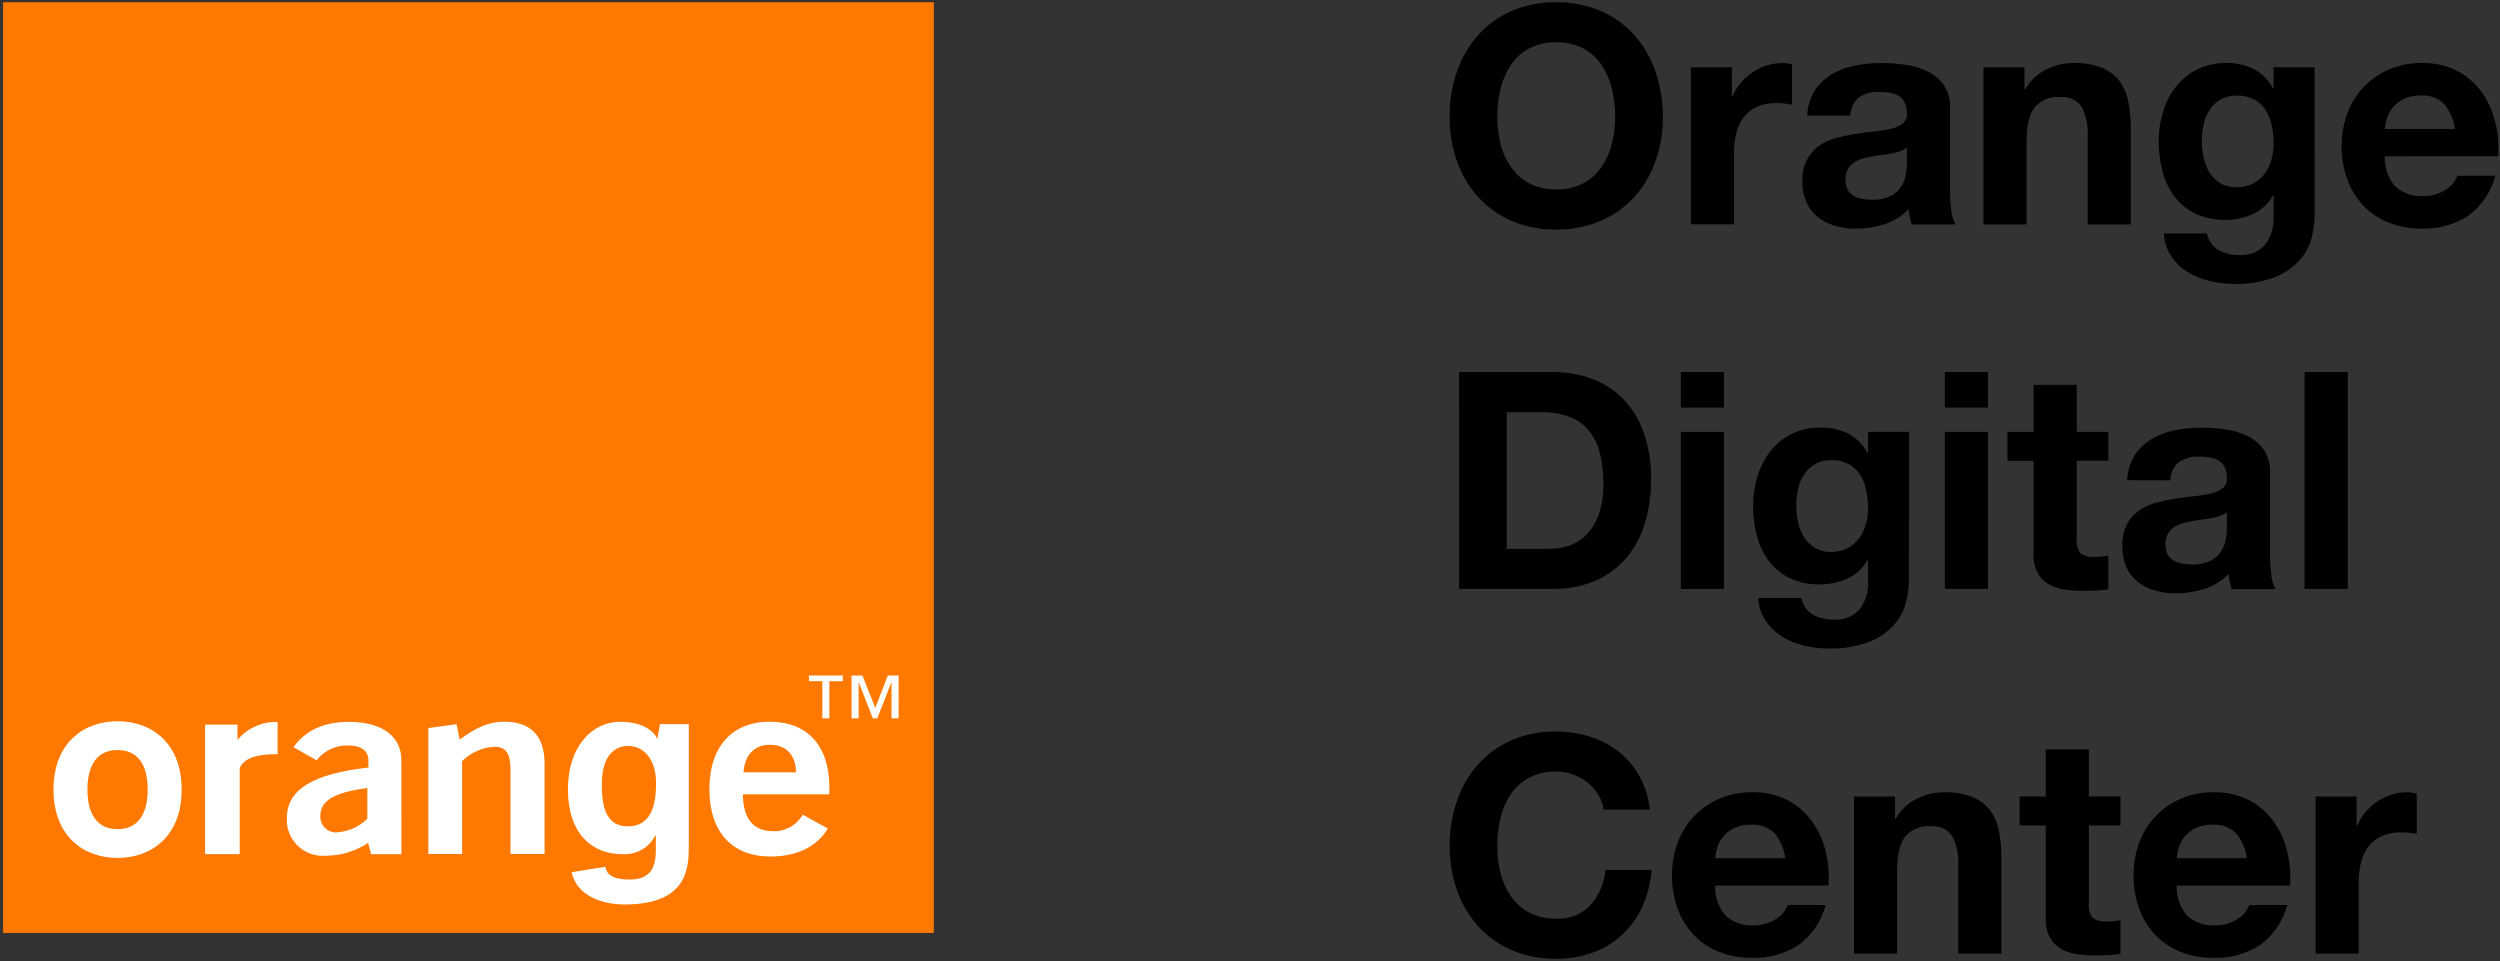 <svg width="749" height="288" viewBox="0 0 749 288" fill="none" xmlns="http://www.w3.org/2000/svg">
<rect x="0" y="0" width="749" height="288" fill="#333333" stroke="none"/>
<path d="M434.298 34.99C434.268 30.41 434.998 25.85 436.478 21.52C437.838 17.5 439.968 13.79 442.758 10.6C445.528 7.48 448.948 4.99 452.768 3.32C457.028 1.5 461.618 0.6 466.238 0.68C470.848 0.61 475.428 1.51 479.668 3.32C483.508 4.99 486.948 7.47 489.728 10.6C492.518 13.8 494.648 17.51 496.008 21.52C497.488 25.86 498.228 30.41 498.198 34.99C498.228 39.48 497.488 43.95 496.008 48.19C494.648 52.15 492.518 55.8 489.728 58.93C486.928 62.01 483.498 64.47 479.668 66.12C475.428 67.93 470.848 68.83 466.238 68.76C461.608 68.84 457.018 67.94 452.768 66.12C448.958 64.46 445.548 62.01 442.758 58.93C439.978 55.8 437.838 52.15 436.478 48.19C434.998 43.94 434.268 39.48 434.298 34.99ZM448.588 34.99C448.578 37.67 448.898 40.35 449.538 42.96C450.128 45.45 451.168 47.8 452.598 49.92C453.998 51.99 455.868 53.69 458.058 54.88C460.588 56.19 463.408 56.83 466.248 56.75C469.098 56.84 471.918 56.19 474.438 54.88C476.628 53.69 478.498 51.98 479.898 49.92C481.318 47.8 482.358 45.44 482.948 42.96C483.588 40.35 483.918 37.68 483.908 34.99C483.918 32.2 483.588 29.42 482.948 26.7C482.368 24.16 481.328 21.74 479.898 19.56C478.508 17.47 476.638 15.76 474.438 14.55C471.908 13.24 469.088 12.6 466.248 12.68C463.398 12.59 460.578 13.24 458.058 14.55C455.858 15.75 453.988 17.47 452.598 19.56C451.158 21.74 450.128 24.16 449.538 26.7C448.898 29.42 448.578 32.2 448.588 34.99Z" fill="black"/>
<path d="M506.578 20.15H518.868V28.89H519.048C519.658 27.42 520.488 26.06 521.508 24.84C522.528 23.61 523.728 22.54 525.058 21.66C526.388 20.79 527.828 20.1 529.338 19.61C530.868 19.12 532.468 18.88 534.068 18.88C535.028 18.9 535.978 19.05 536.888 19.33V31.34C536.278 31.22 535.548 31.12 534.708 31.02C533.888 30.93 533.068 30.89 532.248 30.89C530.178 30.83 528.128 31.23 526.238 32.07C524.668 32.8 523.308 33.91 522.278 35.3C521.238 36.74 520.508 38.38 520.138 40.12C519.708 42.05 519.488 44.02 519.498 45.99V67.2H506.568V20.15H506.578Z" fill="black"/>
<path d="M541.438 34.62C541.528 31.96 542.318 29.37 543.718 27.11C545.018 25.12 546.758 23.45 548.808 22.24C550.948 20.99 553.288 20.12 555.728 19.65C558.308 19.13 560.928 18.87 563.558 18.88C565.968 18.88 568.368 19.05 570.748 19.38C573.058 19.68 575.298 20.34 577.398 21.34C579.358 22.27 581.048 23.68 582.318 25.44C583.668 27.46 584.338 29.85 584.228 32.27V56.75C584.228 58.79 584.348 60.83 584.588 62.85C584.708 64.38 585.138 65.87 585.868 67.22H572.758C572.518 66.49 572.318 65.75 572.168 64.99C572.018 64.22 571.908 63.45 571.848 62.67C569.838 64.76 567.328 66.31 564.568 67.18C561.798 68.06 558.918 68.5 556.008 68.5C553.888 68.52 551.768 68.22 549.728 67.63C547.878 67.1 546.148 66.22 544.628 65.04C543.168 63.87 541.998 62.37 541.218 60.67C540.358 58.69 539.938 56.55 539.988 54.39C539.898 52.11 540.388 49.83 541.398 47.79C542.268 46.14 543.518 44.72 545.038 43.65C546.588 42.59 548.308 41.8 550.128 41.33C552.028 40.82 553.968 40.41 555.908 40.1C557.848 39.8 559.758 39.56 561.648 39.37C563.338 39.22 565.008 38.95 566.648 38.55C567.908 38.28 569.088 37.73 570.108 36.96C570.988 36.2 571.428 35.06 571.288 33.91C571.328 32.78 571.098 31.65 570.608 30.63C570.188 29.83 569.558 29.15 568.788 28.67C567.978 28.19 567.078 27.88 566.148 27.76C565.078 27.61 563.998 27.53 562.918 27.54C560.788 27.42 558.678 27.99 556.908 29.18C555.308 30.55 554.378 32.54 554.358 34.64L541.438 34.62ZM571.298 44.18C570.698 44.69 569.998 45.08 569.248 45.32C568.388 45.6 567.498 45.83 566.608 46C565.668 46.18 564.658 46.34 563.598 46.45C562.538 46.57 561.518 46.73 560.548 46.91C559.558 47.08 558.588 47.32 557.638 47.64C556.778 47.92 555.958 48.33 555.218 48.87C554.508 49.4 553.938 50.08 553.538 50.87C553.088 51.79 552.868 52.81 552.898 53.83C552.858 54.85 553.078 55.87 553.538 56.79C553.948 57.54 554.538 58.16 555.268 58.61C556.048 59.09 556.918 59.41 557.818 59.57C558.808 59.76 559.808 59.85 560.818 59.84C562.868 59.95 564.918 59.51 566.738 58.57C568.018 57.84 569.088 56.79 569.838 55.52C570.478 54.41 570.898 53.19 571.068 51.92C571.208 50.96 571.278 49.98 571.298 49.01V44.18Z" fill="black"/>
<path d="M594.238 20.15H606.528V26.71H606.798C608.278 24.13 610.498 22.05 613.168 20.74C615.668 19.52 618.398 18.89 621.178 18.88C624.078 18.78 626.978 19.26 629.688 20.29C631.748 21.11 633.548 22.46 634.928 24.2C636.258 26.01 637.178 28.09 637.608 30.3C638.148 32.92 638.408 35.59 638.378 38.27V67.22H625.458V40.64C625.658 37.63 625.028 34.62 623.628 31.95C622.148 29.9 619.678 28.81 617.168 29.08C614.258 28.82 611.408 29.99 609.518 32.23C607.938 34.32 607.148 37.76 607.148 42.56V67.23H594.228L594.238 20.15Z" fill="black"/>
<path d="M693.458 64.22C693.428 66.41 693.168 68.59 692.688 70.72C692.128 73.21 690.988 75.53 689.368 77.5C687.368 79.85 684.838 81.69 681.998 82.87C677.888 84.48 673.488 85.23 669.068 85.05C666.688 85.04 664.318 84.75 662.008 84.19C659.698 83.65 657.478 82.74 655.448 81.5C653.498 80.31 651.818 78.71 650.528 76.82C649.178 74.77 648.408 72.4 648.298 69.95H661.218C661.598 72.07 662.898 73.91 664.758 75C666.628 75.97 668.718 76.46 670.828 76.42C673.838 76.68 676.788 75.48 678.758 73.19C680.508 70.74 681.358 67.77 681.158 64.77V58.58H680.978C679.638 61.02 677.548 62.95 675.018 64.09C672.468 65.27 669.678 65.88 666.868 65.87C663.718 65.96 660.588 65.32 657.718 64C655.268 62.81 653.138 61.06 651.488 58.9C649.798 56.65 648.578 54.08 647.888 51.34C647.118 48.35 646.738 45.28 646.748 42.19C646.738 39.21 647.178 36.25 648.068 33.41C648.888 30.7 650.198 28.17 651.938 25.94C653.638 23.78 655.808 22.03 658.268 20.8C660.968 19.48 663.948 18.82 666.958 18.88C669.768 18.82 672.558 19.41 675.108 20.61C677.608 21.92 679.648 23.95 680.978 26.44H681.158V20.16H693.448L693.458 64.22ZM670.158 56.11C671.828 56.14 673.488 55.77 674.978 55.02C676.338 54.33 677.528 53.33 678.438 52.11C679.368 50.86 680.058 49.46 680.488 47.97C680.948 46.39 681.178 44.75 681.168 43.1C681.178 41.27 680.988 39.44 680.618 37.64C680.298 35.99 679.688 34.42 678.798 33C677.948 31.67 676.778 30.57 675.388 29.81C673.768 28.98 671.968 28.57 670.148 28.63C668.518 28.58 666.908 28.96 665.458 29.72C664.158 30.45 663.038 31.46 662.178 32.68C661.278 33.97 660.628 35.42 660.268 36.96C659.868 38.61 659.668 40.31 659.678 42.01C659.678 43.71 659.848 45.4 660.178 47.06C660.478 48.65 661.068 50.18 661.908 51.57C662.718 52.9 663.828 54.02 665.148 54.85C666.668 55.73 668.408 56.18 670.158 56.11Z" fill="black"/>
<path d="M714.488 46.83C714.348 50.16 715.488 53.42 717.678 55.93C719.988 57.95 722.998 58.96 726.048 58.75C728.438 58.81 730.798 58.13 732.788 56.79C734.378 55.85 735.598 54.38 736.248 52.65H747.628C746.338 57.55 743.368 61.85 739.258 64.8C735.168 67.35 730.418 68.63 725.598 68.49C722.168 68.54 718.768 67.92 715.578 66.66C712.728 65.52 710.148 63.79 708.028 61.57C705.918 59.31 704.298 56.65 703.248 53.74C702.098 50.53 701.518 47.13 701.558 43.72C701.528 40.36 702.118 37.03 703.288 33.89C704.378 30.96 706.048 28.28 708.208 26.02C710.368 23.78 712.948 22 715.808 20.78C718.908 19.48 722.238 18.83 725.588 18.87C729.218 18.78 732.808 19.58 736.058 21.19C738.958 22.67 741.468 24.81 743.388 27.43C745.328 30.11 746.738 33.14 747.528 36.35C748.388 39.77 748.698 43.3 748.438 46.82L714.488 46.83ZM735.518 38.63C735.148 35.89 734.028 33.31 732.288 31.17C730.418 29.34 727.848 28.41 725.238 28.62C723.448 28.55 721.668 28.91 720.058 29.67C718.808 30.3 717.708 31.18 716.818 32.26C716.038 33.23 715.448 34.34 715.088 35.54C714.778 36.55 714.588 37.59 714.498 38.64H735.518V38.63Z" fill="black"/>
<path d="M437.118 111.46H465.158C469.148 111.42 473.108 112.1 476.858 113.46C480.388 114.75 483.588 116.8 486.238 119.47C488.998 122.34 491.108 125.77 492.428 129.52C493.988 134.04 494.748 138.8 494.658 143.58C494.698 148.02 494.088 152.43 492.838 156.69C491.728 160.49 489.858 164.02 487.328 167.06C484.818 170.01 481.678 172.36 478.138 173.93C474.038 175.68 469.618 176.54 465.168 176.43H437.128L437.118 111.46ZM451.408 164.44H464.158C466.208 164.44 468.238 164.1 470.168 163.44C472.138 162.76 473.918 161.62 475.358 160.12C476.988 158.39 478.228 156.32 478.998 154.07C479.978 151.14 480.448 148.06 480.368 144.97C480.398 141.99 480.078 139.01 479.408 136.1C478.858 133.64 477.788 131.32 476.268 129.31C474.758 127.39 472.768 125.89 470.498 124.99C467.668 123.91 464.648 123.4 461.618 123.49H451.418L451.408 164.44Z" fill="black"/>
<path d="M516.498 122.11H503.568V111.46H516.498V122.11ZM503.568 129.39H516.498V176.45H503.568V129.39Z" fill="black"/>
<path d="M571.928 173.46C571.898 175.65 571.638 177.83 571.158 179.96C570.598 182.45 569.458 184.77 567.838 186.74C565.838 189.09 563.308 190.93 560.468 192.11C556.358 193.73 551.958 194.47 547.548 194.29C545.168 194.28 542.798 193.99 540.498 193.43C538.188 192.88 535.968 191.98 533.938 190.74C531.988 189.54 530.308 187.95 529.018 186.05C527.668 184 526.898 181.63 526.788 179.18H539.718C540.098 181.3 541.388 183.15 543.258 184.23C545.128 185.2 547.218 185.69 549.328 185.64C552.338 185.9 555.288 184.7 557.258 182.41C559.008 179.96 559.858 176.99 559.658 173.99V167.79H559.478C558.138 170.22 556.048 172.16 553.508 173.3C550.958 174.48 548.178 175.09 545.358 175.08C542.208 175.17 539.078 174.53 536.208 173.21C533.758 172.02 531.628 170.27 529.978 168.11C528.288 165.86 527.068 163.29 526.378 160.55C525.608 157.56 525.218 154.49 525.238 151.4C525.228 148.42 525.678 145.46 526.558 142.62C527.378 139.91 528.688 137.38 530.428 135.15C532.138 132.99 534.298 131.24 536.758 130.01C539.468 128.7 542.448 128.04 545.458 128.1C548.268 128.04 551.058 128.63 553.608 129.83C556.108 131.14 558.148 133.16 559.488 135.65H559.668V129.37H571.958L571.928 173.46ZM548.638 165.35C550.308 165.38 551.968 165.01 553.458 164.26C554.818 163.56 555.998 162.57 556.918 161.35C557.848 160.1 558.538 158.7 558.968 157.21C559.428 155.63 559.658 153.99 559.648 152.34C559.658 150.51 559.468 148.68 559.108 146.88C558.788 145.23 558.178 143.66 557.288 142.23C556.438 140.9 555.258 139.8 553.878 139.04C552.258 138.21 550.458 137.8 548.648 137.86C547.018 137.81 545.398 138.19 543.958 138.95C542.658 139.67 541.538 140.69 540.678 141.91C539.778 143.2 539.128 144.65 538.768 146.19C538.368 147.84 538.158 149.54 538.168 151.24C538.168 152.94 538.338 154.63 538.678 156.29C538.978 157.88 539.568 159.41 540.408 160.8C541.218 162.13 542.328 163.25 543.638 164.08C545.138 164.98 546.878 165.42 548.638 165.35Z" fill="black"/>
<path d="M595.598 122.11H582.678V111.46H595.598V122.11ZM582.678 129.39H595.598V176.45H582.678V129.39Z" fill="black"/>
<path d="M622.188 129.39H631.658V138.04H622.188V161.35C622.008 162.89 622.398 164.45 623.278 165.72C624.558 166.6 626.108 166.99 627.648 166.81C628.378 166.81 629.068 166.78 629.738 166.72C630.378 166.66 631.018 166.57 631.648 166.45V176.56C630.448 176.75 629.228 176.87 628.008 176.92C626.668 176.98 625.358 177.01 624.088 177.01C622.188 177.02 620.278 176.88 618.398 176.6C616.728 176.37 615.118 175.81 613.668 174.96C612.298 174.14 611.178 172.96 610.438 171.55C609.578 169.77 609.168 167.79 609.258 165.81V138.05H601.428V129.4H609.258V115.29H622.188V129.39Z" fill="black"/>
<path d="M637.298 143.87C637.388 141.21 638.168 138.62 639.578 136.36C640.878 134.37 642.628 132.7 644.678 131.49C646.828 130.25 649.168 129.37 651.598 128.9C654.178 128.38 656.798 128.12 659.428 128.13C661.828 128.13 664.228 128.3 666.618 128.63C668.928 128.93 671.168 129.59 673.268 130.59C675.218 131.52 676.908 132.93 678.188 134.69C679.538 136.71 680.198 139.1 680.098 141.52V166.01C680.088 168.05 680.208 170.09 680.458 172.11C680.568 173.64 681.008 175.13 681.728 176.48H668.618C668.378 175.75 668.178 175.01 668.018 174.25C667.868 173.48 667.758 172.71 667.698 171.93C665.688 174.02 663.188 175.57 660.418 176.44C657.648 177.31 654.768 177.76 651.858 177.76C649.738 177.77 647.618 177.48 645.578 176.9C643.728 176.37 641.998 175.49 640.478 174.31C639.008 173.14 637.838 171.65 637.068 169.94C636.208 167.96 635.788 165.82 635.838 163.66C635.758 161.38 636.238 159.11 637.248 157.06C638.118 155.41 639.368 153.99 640.888 152.92C642.438 151.86 644.168 151.07 645.988 150.6C647.888 150.09 649.828 149.68 651.768 149.37C653.708 149.07 655.618 148.83 657.508 148.64C659.198 148.49 660.868 148.21 662.518 147.82C663.778 147.55 664.958 147 665.978 146.23C666.848 145.47 667.288 144.33 667.158 143.18C667.198 142.05 666.968 140.92 666.478 139.9C666.058 139.09 665.428 138.42 664.658 137.95C663.848 137.48 662.948 137.17 662.018 137.04C660.948 136.88 659.868 136.81 658.778 136.81C656.648 136.69 654.538 137.26 652.768 138.45C651.168 139.82 650.248 141.81 650.218 143.91L637.298 143.87ZM667.158 153.43C666.558 153.94 665.858 154.33 665.108 154.57C664.248 154.85 663.368 155.08 662.468 155.25C661.518 155.43 660.518 155.59 659.458 155.71C658.398 155.84 657.388 155.98 656.408 156.17C655.418 156.34 654.448 156.58 653.498 156.9C652.628 157.18 651.818 157.59 651.078 158.13C650.368 158.66 649.798 159.35 649.398 160.14C648.948 161.06 648.728 162.07 648.758 163.1C648.718 164.13 648.938 165.14 649.398 166.06C649.808 166.8 650.398 167.43 651.128 167.88C651.908 168.36 652.778 168.68 653.678 168.84C654.668 169.02 655.668 169.11 656.678 169.11C658.728 169.22 660.778 168.78 662.598 167.84C663.878 167.11 664.938 166.05 665.698 164.79C666.338 163.68 666.758 162.46 666.928 161.19C667.058 160.23 667.138 159.25 667.158 158.28V153.43Z" fill="black"/>
<path d="M703.388 111.46H690.458V176.45H703.388V111.46Z" fill="black"/>
<path d="M480.438 242.55C480.208 240.95 479.658 239.41 478.798 238.04C477.948 236.67 476.868 235.45 475.608 234.44C474.318 233.39 472.848 232.58 471.288 232.02C469.668 231.44 467.958 231.15 466.238 231.16C463.388 231.07 460.568 231.71 458.048 233.03C455.848 234.23 453.968 235.95 452.578 238.04C451.148 240.22 450.118 242.64 449.528 245.19C448.888 247.91 448.568 250.69 448.578 253.48C448.578 256.16 448.888 258.84 449.528 261.44C450.128 263.92 451.158 266.28 452.578 268.4C453.978 270.47 455.848 272.17 458.048 273.36C460.578 274.67 463.398 275.32 466.238 275.23C470.068 275.45 473.808 273.98 476.478 271.22C479.058 268.27 480.638 264.57 480.988 260.66H494.828C494.528 264.47 493.578 268.19 492.008 271.67C490.578 274.83 488.528 277.68 485.998 280.05C483.468 282.38 480.498 284.19 477.258 285.38C473.728 286.65 469.998 287.28 466.248 287.24C461.618 287.32 457.028 286.42 452.778 284.6C448.968 282.94 445.558 280.49 442.768 277.41C439.988 274.28 437.848 270.63 436.488 266.67C435.018 262.43 434.278 257.96 434.308 253.47C434.278 248.89 435.008 244.33 436.488 240C437.848 235.98 439.978 232.27 442.768 229.08C445.538 225.95 448.958 223.47 452.778 221.8C457.028 219.98 461.628 219.08 466.248 219.16C469.678 219.14 473.088 219.67 476.348 220.7C479.458 221.68 482.378 223.2 484.948 225.21C487.488 227.21 489.608 229.7 491.188 232.54C492.888 235.64 493.938 239.04 494.288 242.56L480.438 242.55Z" fill="black"/>
<path d="M513.858 265.3C513.718 268.63 514.858 271.88 517.038 274.4C519.348 276.42 522.358 277.44 525.418 277.23C527.808 277.29 530.168 276.61 532.158 275.27C533.748 274.32 534.968 272.86 535.618 271.13H546.998C545.698 276.03 542.738 280.33 538.628 283.28C534.538 285.83 529.788 287.11 524.968 286.97C521.538 287.02 518.138 286.4 514.948 285.15C512.088 284.02 509.518 282.28 507.398 280.05C505.288 277.79 503.658 275.13 502.618 272.22C501.458 269.01 500.888 265.62 500.928 262.2C500.898 258.84 501.488 255.51 502.658 252.37C503.748 249.44 505.418 246.76 507.578 244.49C509.738 242.26 512.318 240.48 515.178 239.26C518.268 237.96 521.608 237.31 524.958 237.35C528.588 237.26 532.178 238.06 535.428 239.67C538.328 241.15 540.838 243.29 542.758 245.91C544.698 248.59 546.108 251.61 546.898 254.83C547.758 258.25 548.068 261.78 547.808 265.3H513.858ZM534.888 257.11C534.518 254.37 533.398 251.78 531.658 249.64C529.788 247.81 527.208 246.88 524.608 247.09C522.818 247.02 521.038 247.38 519.428 248.14C518.178 248.77 517.078 249.65 516.188 250.74C515.408 251.71 514.818 252.82 514.458 254.02C514.148 255.03 513.958 256.07 513.868 257.12L534.888 257.11Z" fill="black"/>
<path d="M555.458 238.64H567.748V245.2H568.018C569.488 242.61 571.718 240.53 574.388 239.23C576.878 238.01 579.618 237.37 582.398 237.36C585.298 237.26 588.198 237.74 590.918 238.77C592.978 239.6 594.778 240.95 596.148 242.69C597.488 244.5 598.408 246.58 598.838 248.79C599.378 251.41 599.638 254.08 599.608 256.75V285.7H586.678V259.12C586.878 256.11 586.248 253.1 584.858 250.42C583.368 248.37 580.908 247.28 578.388 247.55C575.478 247.29 572.628 248.46 570.738 250.69C569.158 252.78 568.368 256.23 568.368 261.02V285.69H555.458V238.64Z" fill="black"/>
<path d="M625.828 238.63H635.298V247.28H625.828V270.59C625.648 272.13 626.028 273.68 626.918 274.96C628.188 275.85 629.748 276.239 631.288 276.049C632.018 276.049 632.718 276.02 633.378 275.95C634.018 275.9 634.658 275.81 635.288 275.68V285.78C634.078 285.97 632.868 286.1 631.648 286.15C630.318 286.21 629.008 286.24 627.738 286.24C625.838 286.25 623.938 286.11 622.048 285.83C620.378 285.6 618.768 285.04 617.318 284.19C615.948 283.37 614.828 282.19 614.078 280.78C613.218 278.99 612.818 277.019 612.898 275.039V247.28H605.068V238.63H612.898V224.52H625.818L625.828 238.63Z" fill="black"/>
<path d="M652.128 265.3C651.988 268.63 653.128 271.88 655.318 274.4C657.628 276.42 660.638 277.44 663.698 277.23C666.098 277.29 668.448 276.61 670.438 275.27C672.028 274.32 673.248 272.86 673.898 271.13H685.278C683.988 276.03 681.018 280.33 676.898 283.28C672.808 285.83 668.058 287.11 663.248 286.97C659.818 287.02 656.418 286.4 653.228 285.15C650.368 284.02 647.798 282.28 645.678 280.05C643.568 277.79 641.938 275.13 640.898 272.22C639.738 269.01 639.168 265.62 639.208 262.2C639.178 258.84 639.768 255.51 640.938 252.37C642.028 249.44 643.698 246.76 645.858 244.49C648.018 242.26 650.598 240.48 653.458 239.26C656.558 237.96 659.888 237.31 663.238 237.35C666.868 237.26 670.458 238.06 673.708 239.67C676.608 241.15 679.118 243.29 681.038 245.91C682.988 248.58 684.388 251.61 685.178 254.83C686.038 258.25 686.348 261.78 686.088 265.3H652.128ZM673.158 257.11C672.788 254.37 671.668 251.78 669.918 249.64C668.048 247.81 665.468 246.88 662.868 247.09C661.078 247.02 659.298 247.38 657.678 248.14C656.428 248.77 655.328 249.65 654.448 250.74C653.658 251.71 653.068 252.82 652.718 254.02C652.408 255.03 652.218 256.07 652.128 257.12L673.158 257.11Z" fill="black"/>
<path d="M693.738 238.64H706.028V247.38H706.208C706.818 245.91 707.648 244.55 708.668 243.33C709.688 242.1 710.888 241.03 712.218 240.14C713.548 239.26 714.988 238.58 716.498 238.09C718.028 237.6 719.628 237.35 721.228 237.36C722.188 237.38 723.138 237.53 724.048 237.81V249.83C723.438 249.71 722.708 249.61 721.868 249.51C721.048 249.42 720.228 249.37 719.408 249.37C717.338 249.31 715.288 249.71 713.398 250.56C711.828 251.29 710.468 252.4 709.438 253.79C708.398 255.23 707.668 256.87 707.298 258.61C706.868 260.54 706.648 262.51 706.658 264.48V285.69H693.738V238.64Z" fill="black"/>
<path d="M279.761 0.671H0.921V279.511H279.761V0.671Z" fill="#FF7900"/>
<path d="M110.301 252.521C106.501 255.061 102.031 256.401 97.461 256.381C91.531 256.811 86.381 252.351 85.951 246.421C85.921 245.981 85.911 245.551 85.941 245.111C85.941 236.421 93.931 231.821 110.381 229.951V227.791C110.381 224.971 108.241 223.331 104.291 223.331C100.611 223.231 97.101 224.881 94.841 227.791L87.921 223.851C91.541 218.801 97.051 216.271 104.461 216.271C114.581 216.271 120.251 220.651 120.251 227.781C120.251 227.781 120.241 255.841 120.261 255.921H111.201L110.301 252.521ZM95.981 244.351C95.781 246.931 97.711 249.181 100.291 249.381C100.391 249.391 100.491 249.391 100.591 249.391C104.141 249.251 107.511 247.801 110.051 245.301V236.111C100.511 237.311 95.981 239.751 95.981 244.351Z" fill="white"/>
<path d="M128.341 218.131L136.791 216.971L137.721 221.571C142.491 218.071 146.281 216.221 151.051 216.221C159.041 216.221 163.151 220.461 163.151 228.841V255.861H152.941V230.621C152.941 225.871 151.711 223.721 148.001 223.721C144.411 223.971 141.021 225.491 138.451 228.021V255.851H128.331V218.131H128.341Z" fill="white"/>
<path d="M230.801 256.611C219.361 256.611 212.531 249.261 212.531 236.491C212.531 223.571 219.441 216.221 230.631 216.221C241.821 216.221 248.491 223.351 248.491 235.981C248.491 236.641 248.411 237.311 248.411 237.981H222.571C222.651 245.331 225.701 249.041 231.711 249.041C235.341 249.121 238.711 247.211 240.521 244.071L248.001 248.231C244.721 253.711 238.771 256.611 230.801 256.611ZM238.461 231.381C238.461 226.181 235.501 223.131 230.641 223.131C226.031 223.131 223.151 226.101 222.751 231.381H238.461Z" fill="white"/>
<path d="M35.221 257.041C25.131 257.041 16.031 250.601 16.031 236.561C16.031 222.521 25.131 216.081 35.221 216.081C45.311 216.081 54.421 222.511 54.421 236.561C54.431 250.601 45.321 257.041 35.221 257.041ZM35.221 224.711C27.601 224.711 26.191 231.581 26.191 236.561C26.191 241.541 27.601 248.411 35.221 248.411C42.841 248.411 44.261 241.541 44.261 236.561C44.261 231.581 42.861 224.711 35.221 224.711Z" fill="white"/>
<path d="M61.441 217.091H71.151V221.661C73.821 218.471 77.691 216.531 81.851 216.301C82.291 216.291 82.731 216.311 83.171 216.371V225.951H82.681C78.231 225.951 73.381 226.631 71.821 230.081V255.891H61.441V217.091Z" fill="white"/>
<path d="M188.151 247.571C195.911 247.511 196.551 239.631 196.551 234.481C196.551 228.421 193.591 223.481 188.081 223.481C184.411 223.481 180.311 226.161 180.311 234.901C180.321 239.701 180.651 247.621 188.151 247.571ZM206.361 216.951V253.701C206.361 260.181 205.871 270.861 187.371 270.981C179.731 271.021 172.671 267.981 171.261 261.321L181.341 259.691C181.751 261.601 182.921 263.501 188.641 263.501C193.941 263.501 196.481 260.961 196.481 254.901V250.391L196.341 250.251C194.481 254.011 190.501 256.251 186.311 255.891C177.271 255.891 170.151 249.621 170.151 236.501C170.151 223.521 177.491 216.261 185.751 216.251C193.481 216.241 196.371 219.761 197.021 221.621L196.901 221.601L197.741 216.951H206.361Z" fill="white"/>
<path d="M252.501 204.091H248.481V215.211H246.371V204.091H242.351V202.381H252.501V204.091ZM269.211 215.211H267.101V204.501H267.031L262.831 215.211H261.501L257.301 204.501H257.241V215.211H255.131V202.381H258.401L262.231 212.121L265.991 202.381H269.231L269.211 215.211Z" fill="white"/>
</svg>
